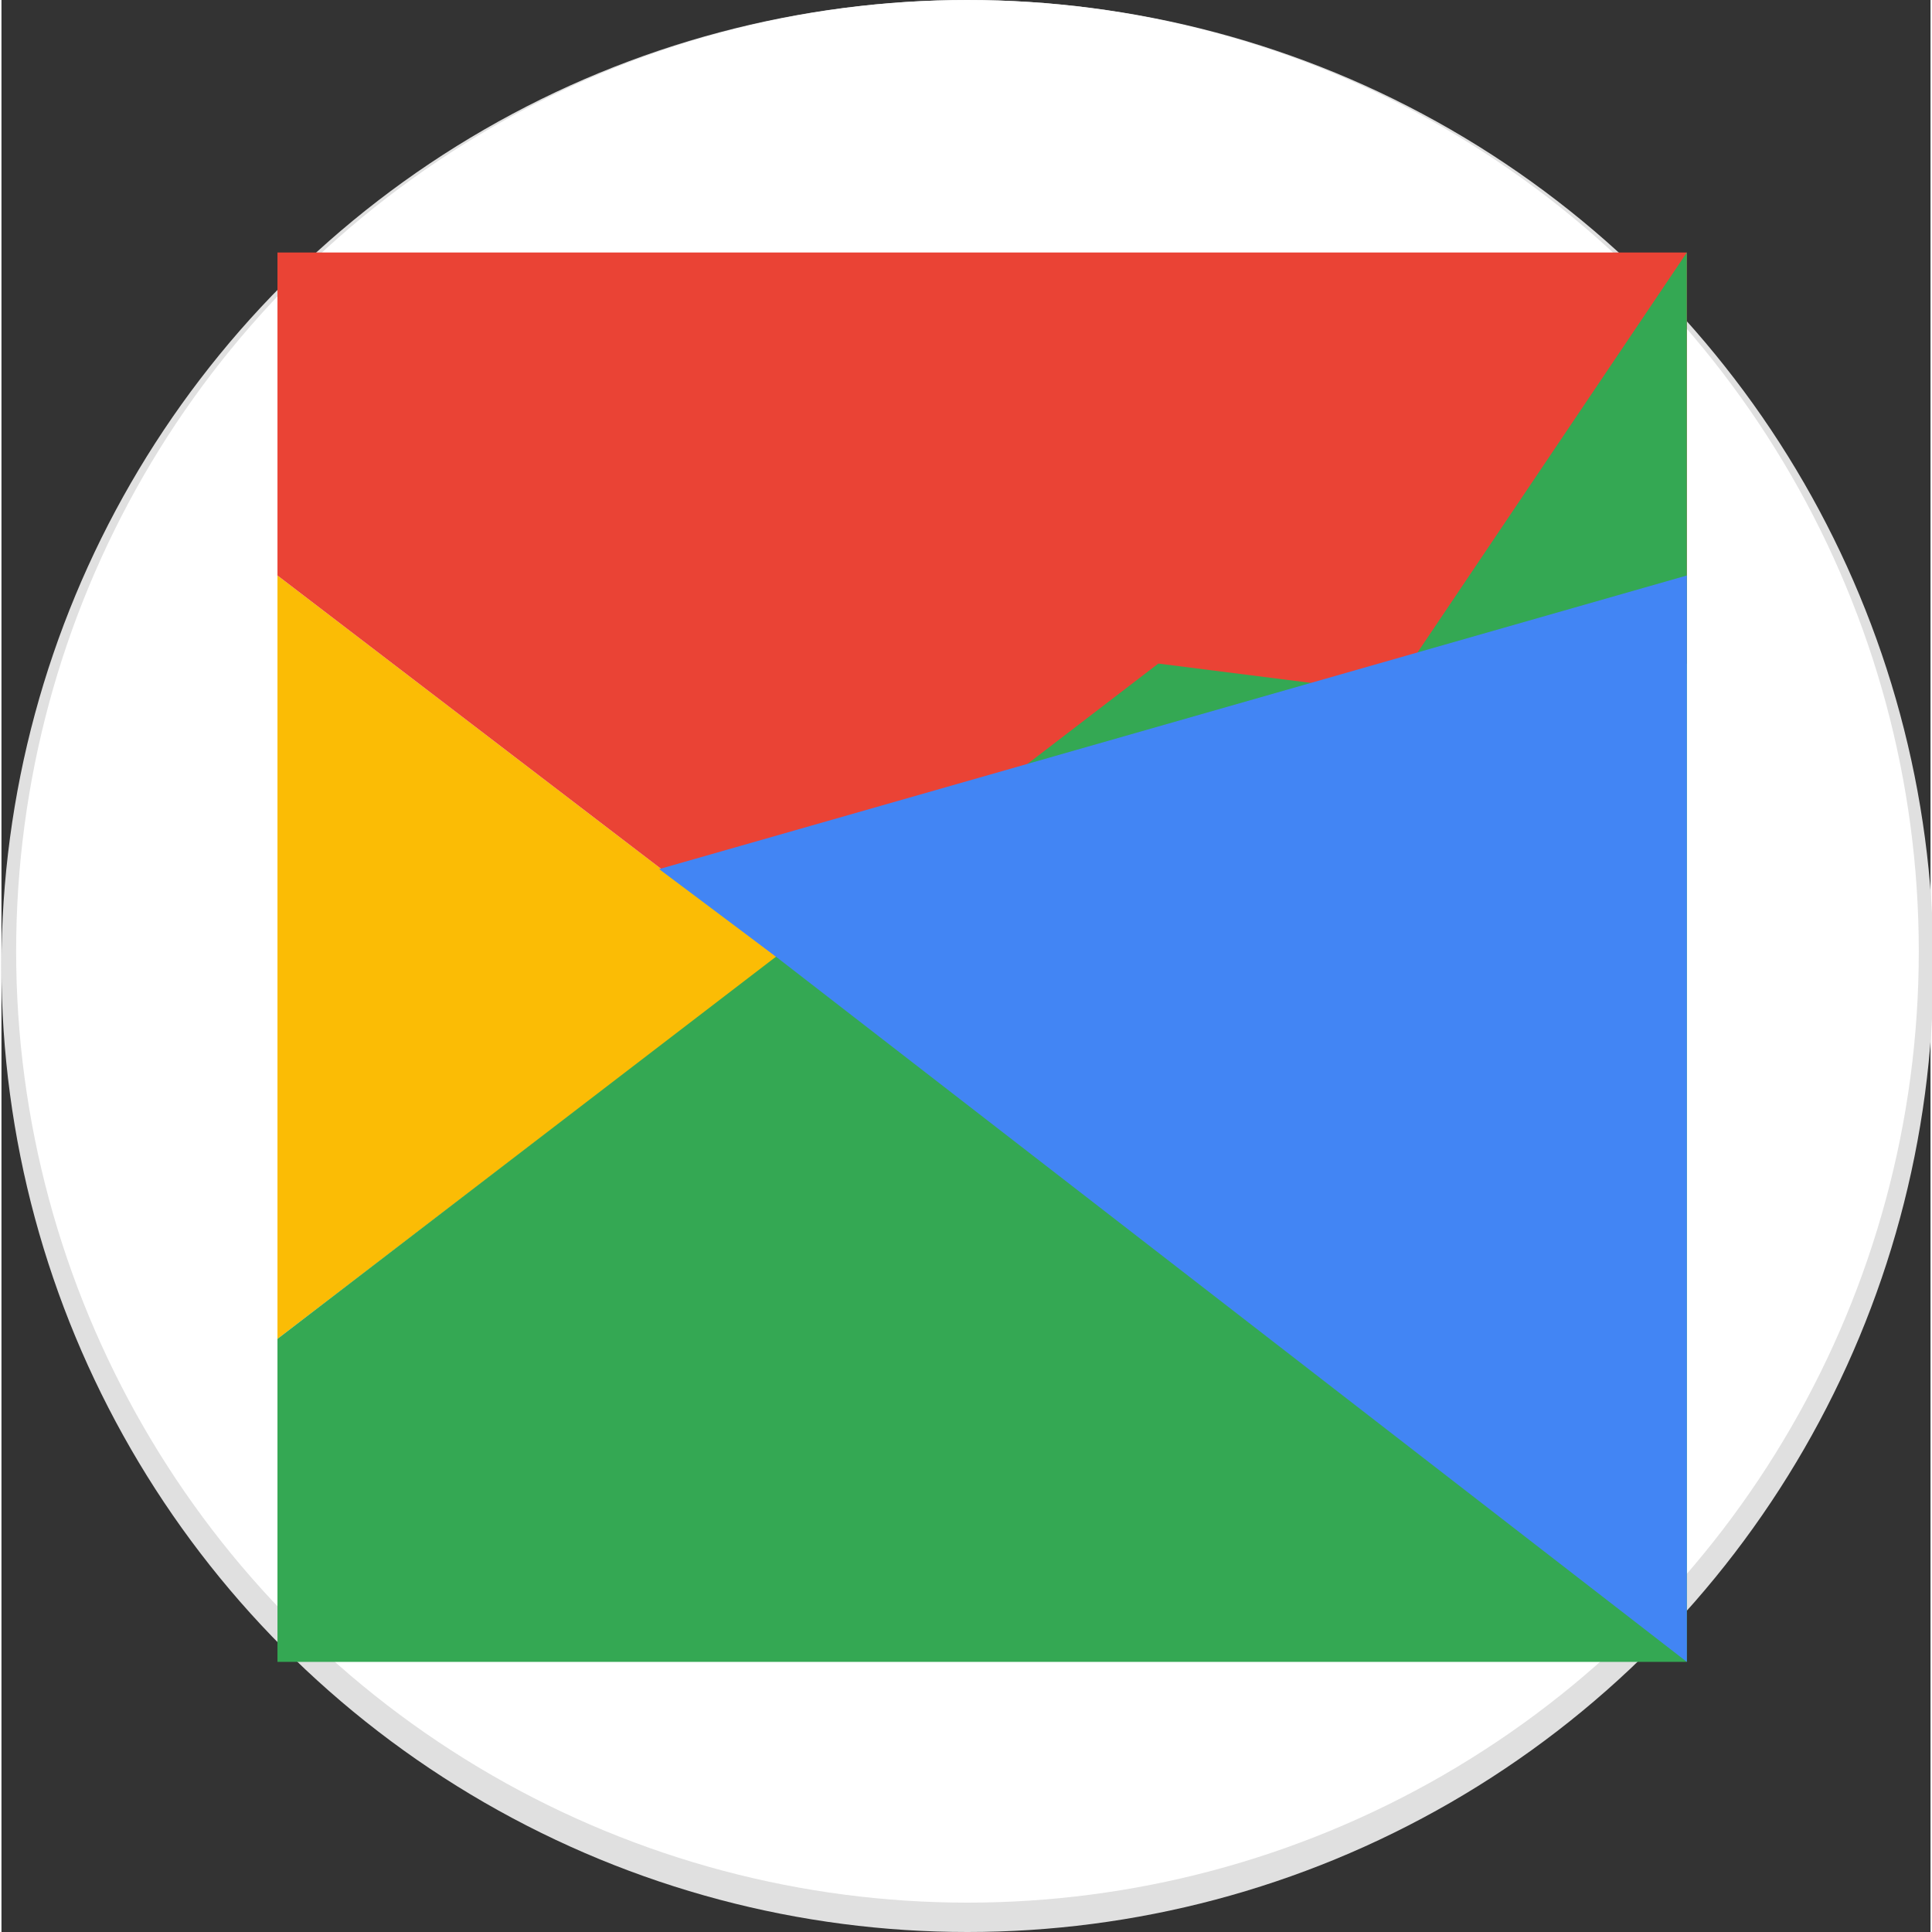 <svg
      xmlns="http://www.w3.org/2000/svg"
      xmlnsXlink="http://www.w3.org/1999/xlink"
      width="32"
      height="32"
      viewBox="-380.2 274.7 65.7 65.8"
    >
      <rect x="-380.2" y="274.7" width="65.7" height="65.8" fill="#333333" stroke="none"/>
      <circle cx="-347.3" cy="307.6" r="32.9" fill="#e0e0e0"></circle>
      <circle cx="-347.3" cy="307.1" r="32.4" fill="#fff"></circle>
      <g>
        <defs>
          <path
            id="a"
            d="M-326.3 303.3h-20.5v8.5h11.8c-1.1 5.4-5.7 8.5-11.8 8.5-7.2 0-13-5.8-13-13s5.8-13 13-13c3.1 0 5.9 1.1 8.1 2.9l6.4-6.4c-3.9-3.4-8.9-5.5-14.5-5.5-12.2 0-22 9.8-22 22s9.8 22 22 22c11 0 21-8 21-22 0-1.3-.2-2.7-.5-4z"
          ></path>
        </defs>
        <clipPath id="b">
          <use overflow="visible" xlinkHref="#a"></use>
        </clipPath>
        <path
          fill="#fbbc05"
          d="M-370.8 320.3v-26l17 13z"
          clipPath="url(#b)"
        ></path>
        <defs>
          <path
            id="c"
            d="M-326.3 303.3h-20.5v8.5h11.8c-1.1 5.4-5.7 8.5-11.8 8.5-7.2 0-13-5.8-13-13s5.8-13 13-13c3.1 0 5.9 1.1 8.1 2.9l6.4-6.4c-3.9-3.4-8.9-5.5-14.5-5.5-12.2 0-22 9.8-22 22s9.8 22 22 22c11 0 21-8 21-22 0-1.3-.2-2.7-.5-4z"
          ></path>
        </defs>
        <clipPath id="d">
          <use overflow="visible" xlinkHref="#c"></use>
        </clipPath>
        <path
          fill="#ea4335"
          d="M-370.8 294.3l17 13 7-6.1 24-3.9v-14h-48z"
          clipPath="url(#d)"
        ></path>
        <g>
          <defs>
            <path
              id="e"
              d="M-326.3 303.3h-20.5v8.5h11.8c-1.1 5.4-5.7 8.5-11.8 8.5-7.2 0-13-5.8-13-13s5.8-13 13-13c3.1 0 5.9 1.1 8.1 2.9l6.4-6.4c-3.9-3.4-8.9-5.5-14.5-5.5-12.2 0-22 9.8-22 22s9.8 22 22 22c11 0 21-8 21-22 0-1.3-.2-2.7-.5-4z"
            ></path>
          </defs>
          <clipPath id="f">
            <use overflow="visible" xlinkHref="#e"></use>
          </clipPath>
          <path
            fill="#34a853"
            d="M-370.8 320.3l30-23 7.9 1 10.1-15v48h-48z"
            clipPath="url(#f)"
          ></path>
        </g>
        <g>
          <defs>
            <path
              id="g"
              d="M-326.3 303.3h-20.5v8.5h11.8c-1.1 5.4-5.7 8.5-11.8 8.5-7.2 0-13-5.8-13-13s5.8-13 13-13c3.1 0 5.9 1.1 8.1 2.9l6.4-6.4c-3.9-3.4-8.9-5.5-14.5-5.5-12.2 0-22 9.8-22 22s9.8 22 22 22c11 0 21-8 21-22 0-1.3-.2-2.7-.5-4z"
            ></path>
          </defs>
          <clipPath id="h">
            <use overflow="visible" xlinkHref="#g"></use>
          </clipPath>
          <path
            fill="#4285f4"
            d="M-322.8 331.3l-31-24-4-3 35-10z"
            clipPath="url(#h)"
          ></path>
        </g>
      </g>
    </svg>